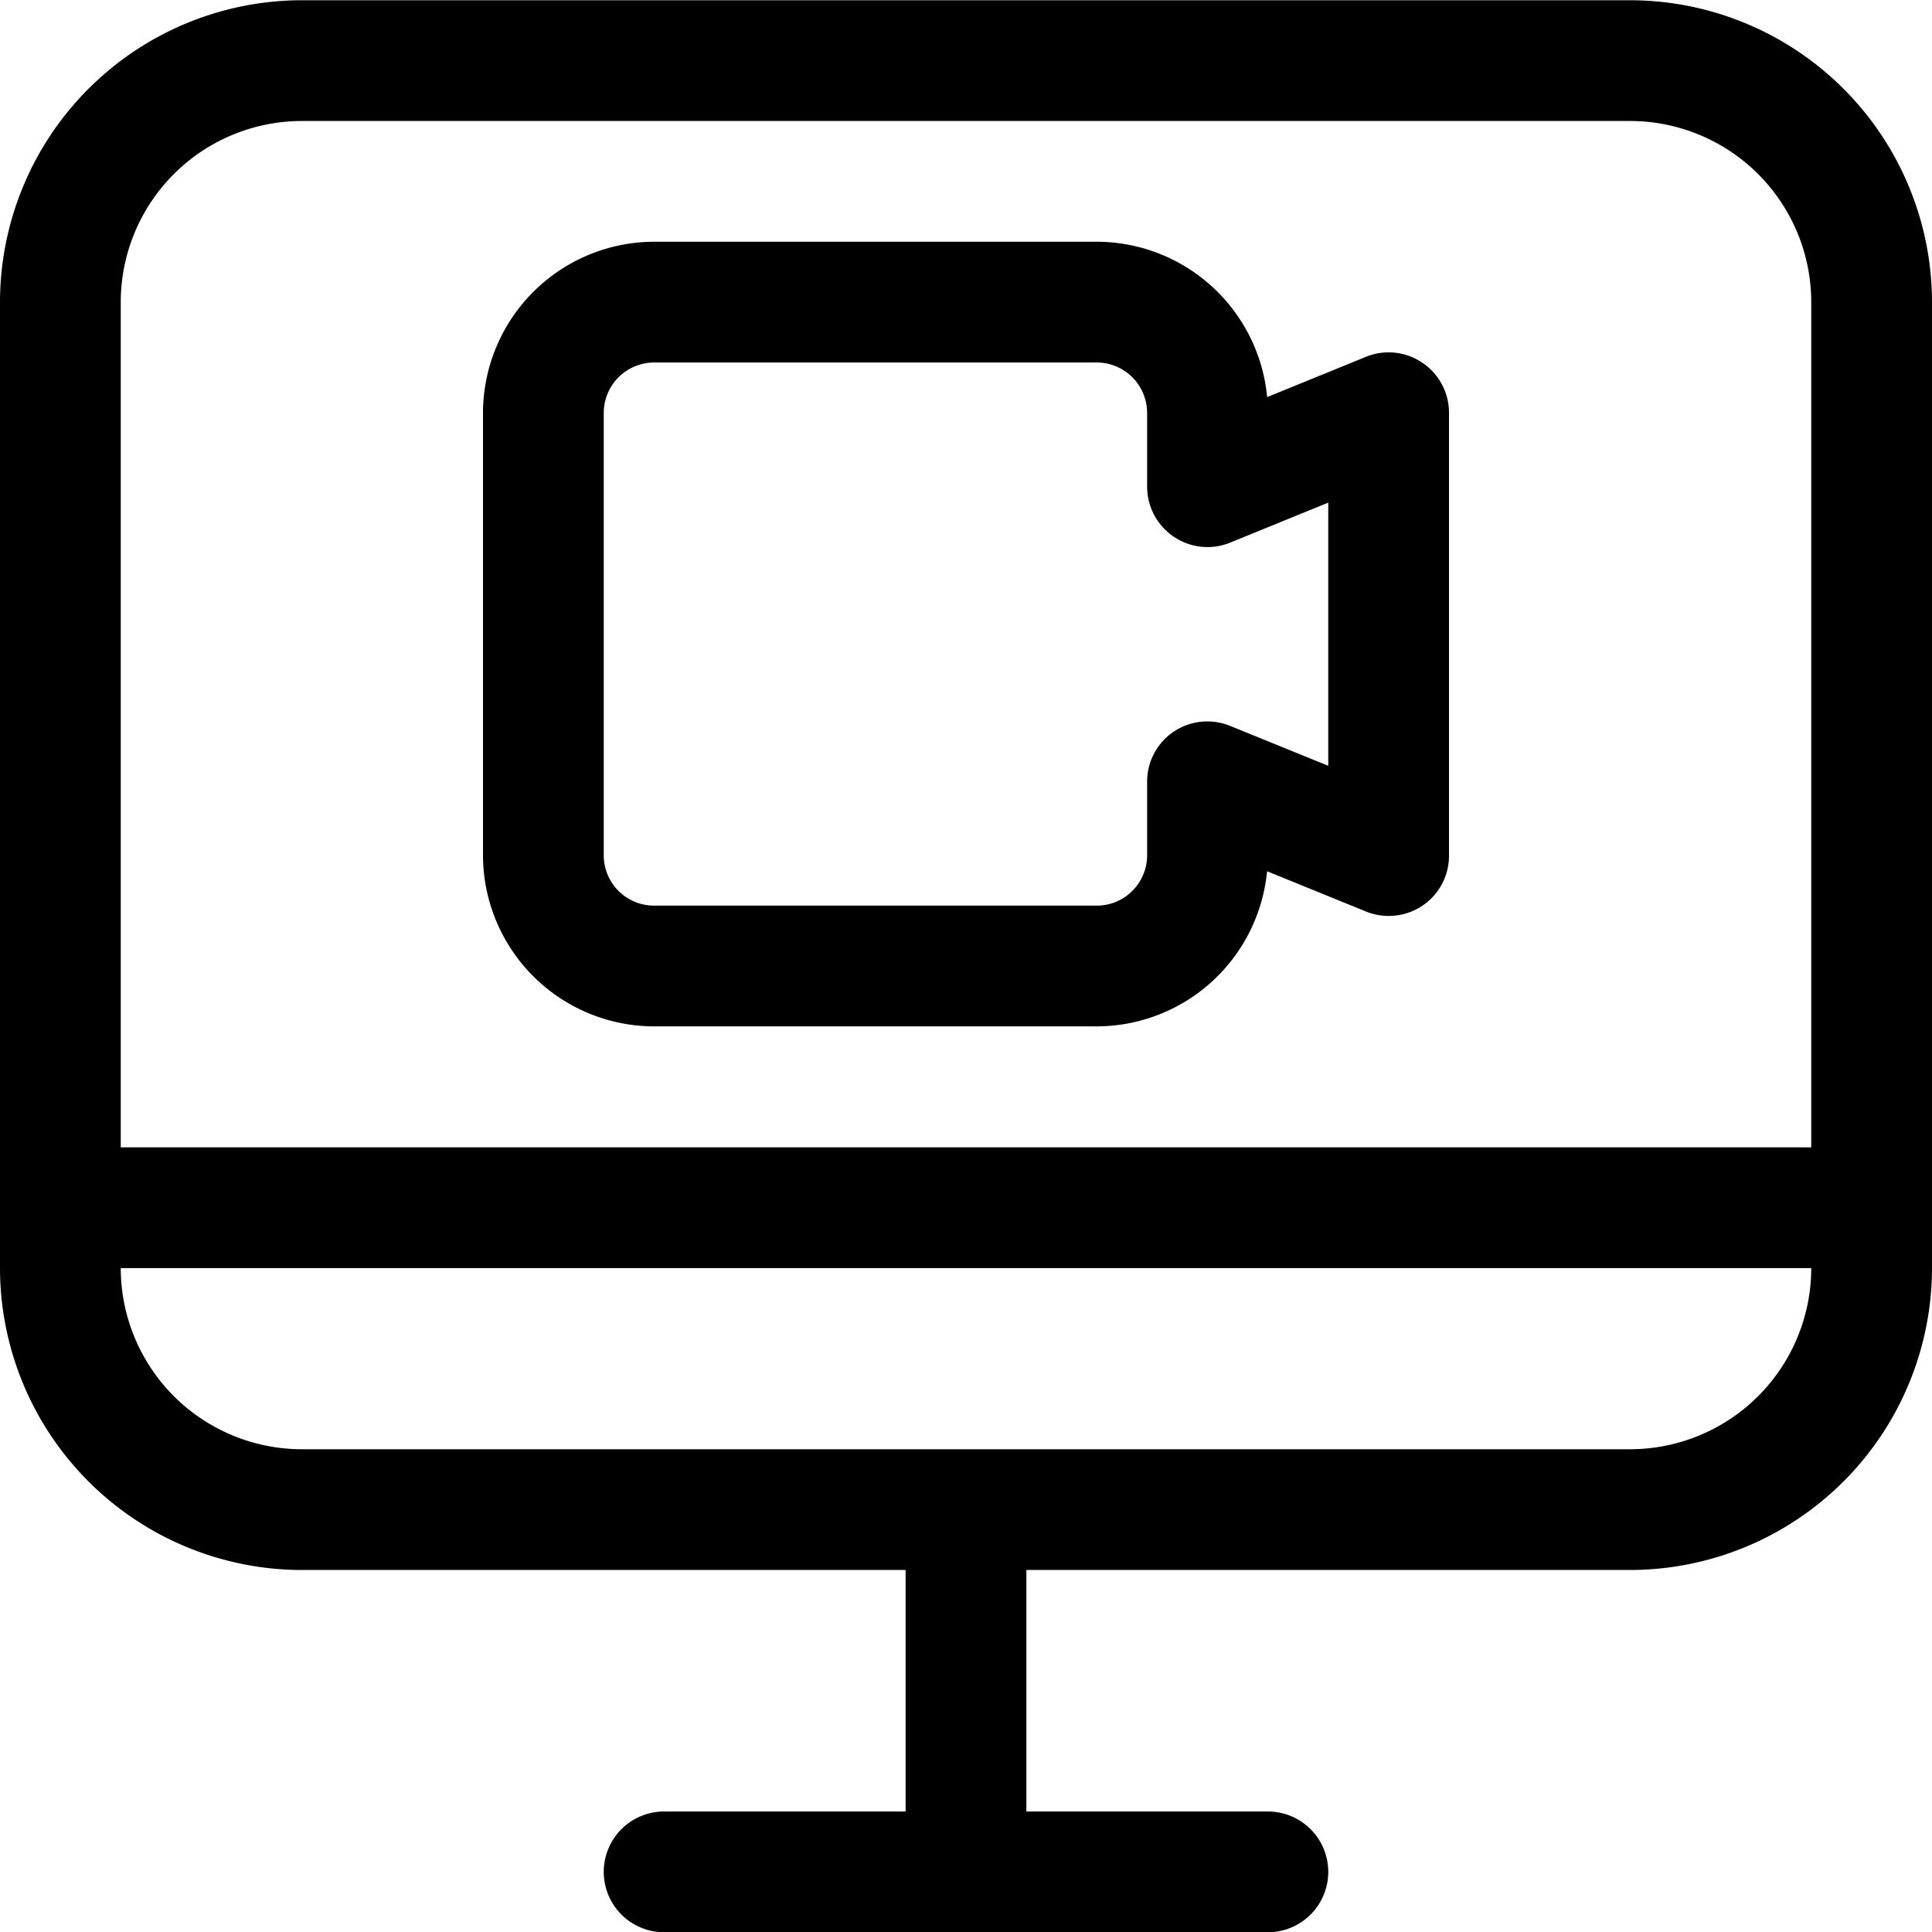 <svg xmlns="http://www.w3.org/2000/svg" viewBox="0 0 24 24"><path d="M8.25 24.003a.75.75 0 010-1.5h3v-3h-7.5A3.754 3.754 0 010 15.753v-12A3.754 3.754 0 013.75.003h16.5A3.754 3.754 0 0124 3.753v12a3.754 3.754 0 01-3.75 3.75h-7.5v3h3a.75.75 0 010 1.5h-7.5zm-6.75-8.25a2.252 2.252 0 002.25 2.25h16.5a2.252 2.252 0 002.25-2.25h-21zm21-1.5v-10.5a2.252 2.252 0 00-2.25-2.25H3.75a2.252 2.252 0 00-2.25 2.25v10.5h21z"/><path d="M8.125 12.75A2.129 2.129 0 016 10.63V5.128a2.13 2.13 0 012.125-2.125h5.5a2.13 2.13 0 012.116 1.93l1.226-.5a.746.746 0 01.702.073.749.749 0 01.331.622v5.5a.747.747 0 01-.751.75.74.74 0 01-.283-.056l-1.226-.499a2.13 2.13 0 01-2.116 1.927H8.125zm0-8.247a.627.627 0 00-.625.626v5.499a.625.625 0 00.625.622h5.5c.344 0 .624-.28.625-.624v-.914a.747.747 0 01.75-.75c.097 0 .193.019.283.056l1.217.495V6.244l-1.217.496a.744.744 0 01-.702-.073.749.749 0 01-.331-.622v-.917a.627.627 0 00-.625-.625h-5.5z"/></svg>
